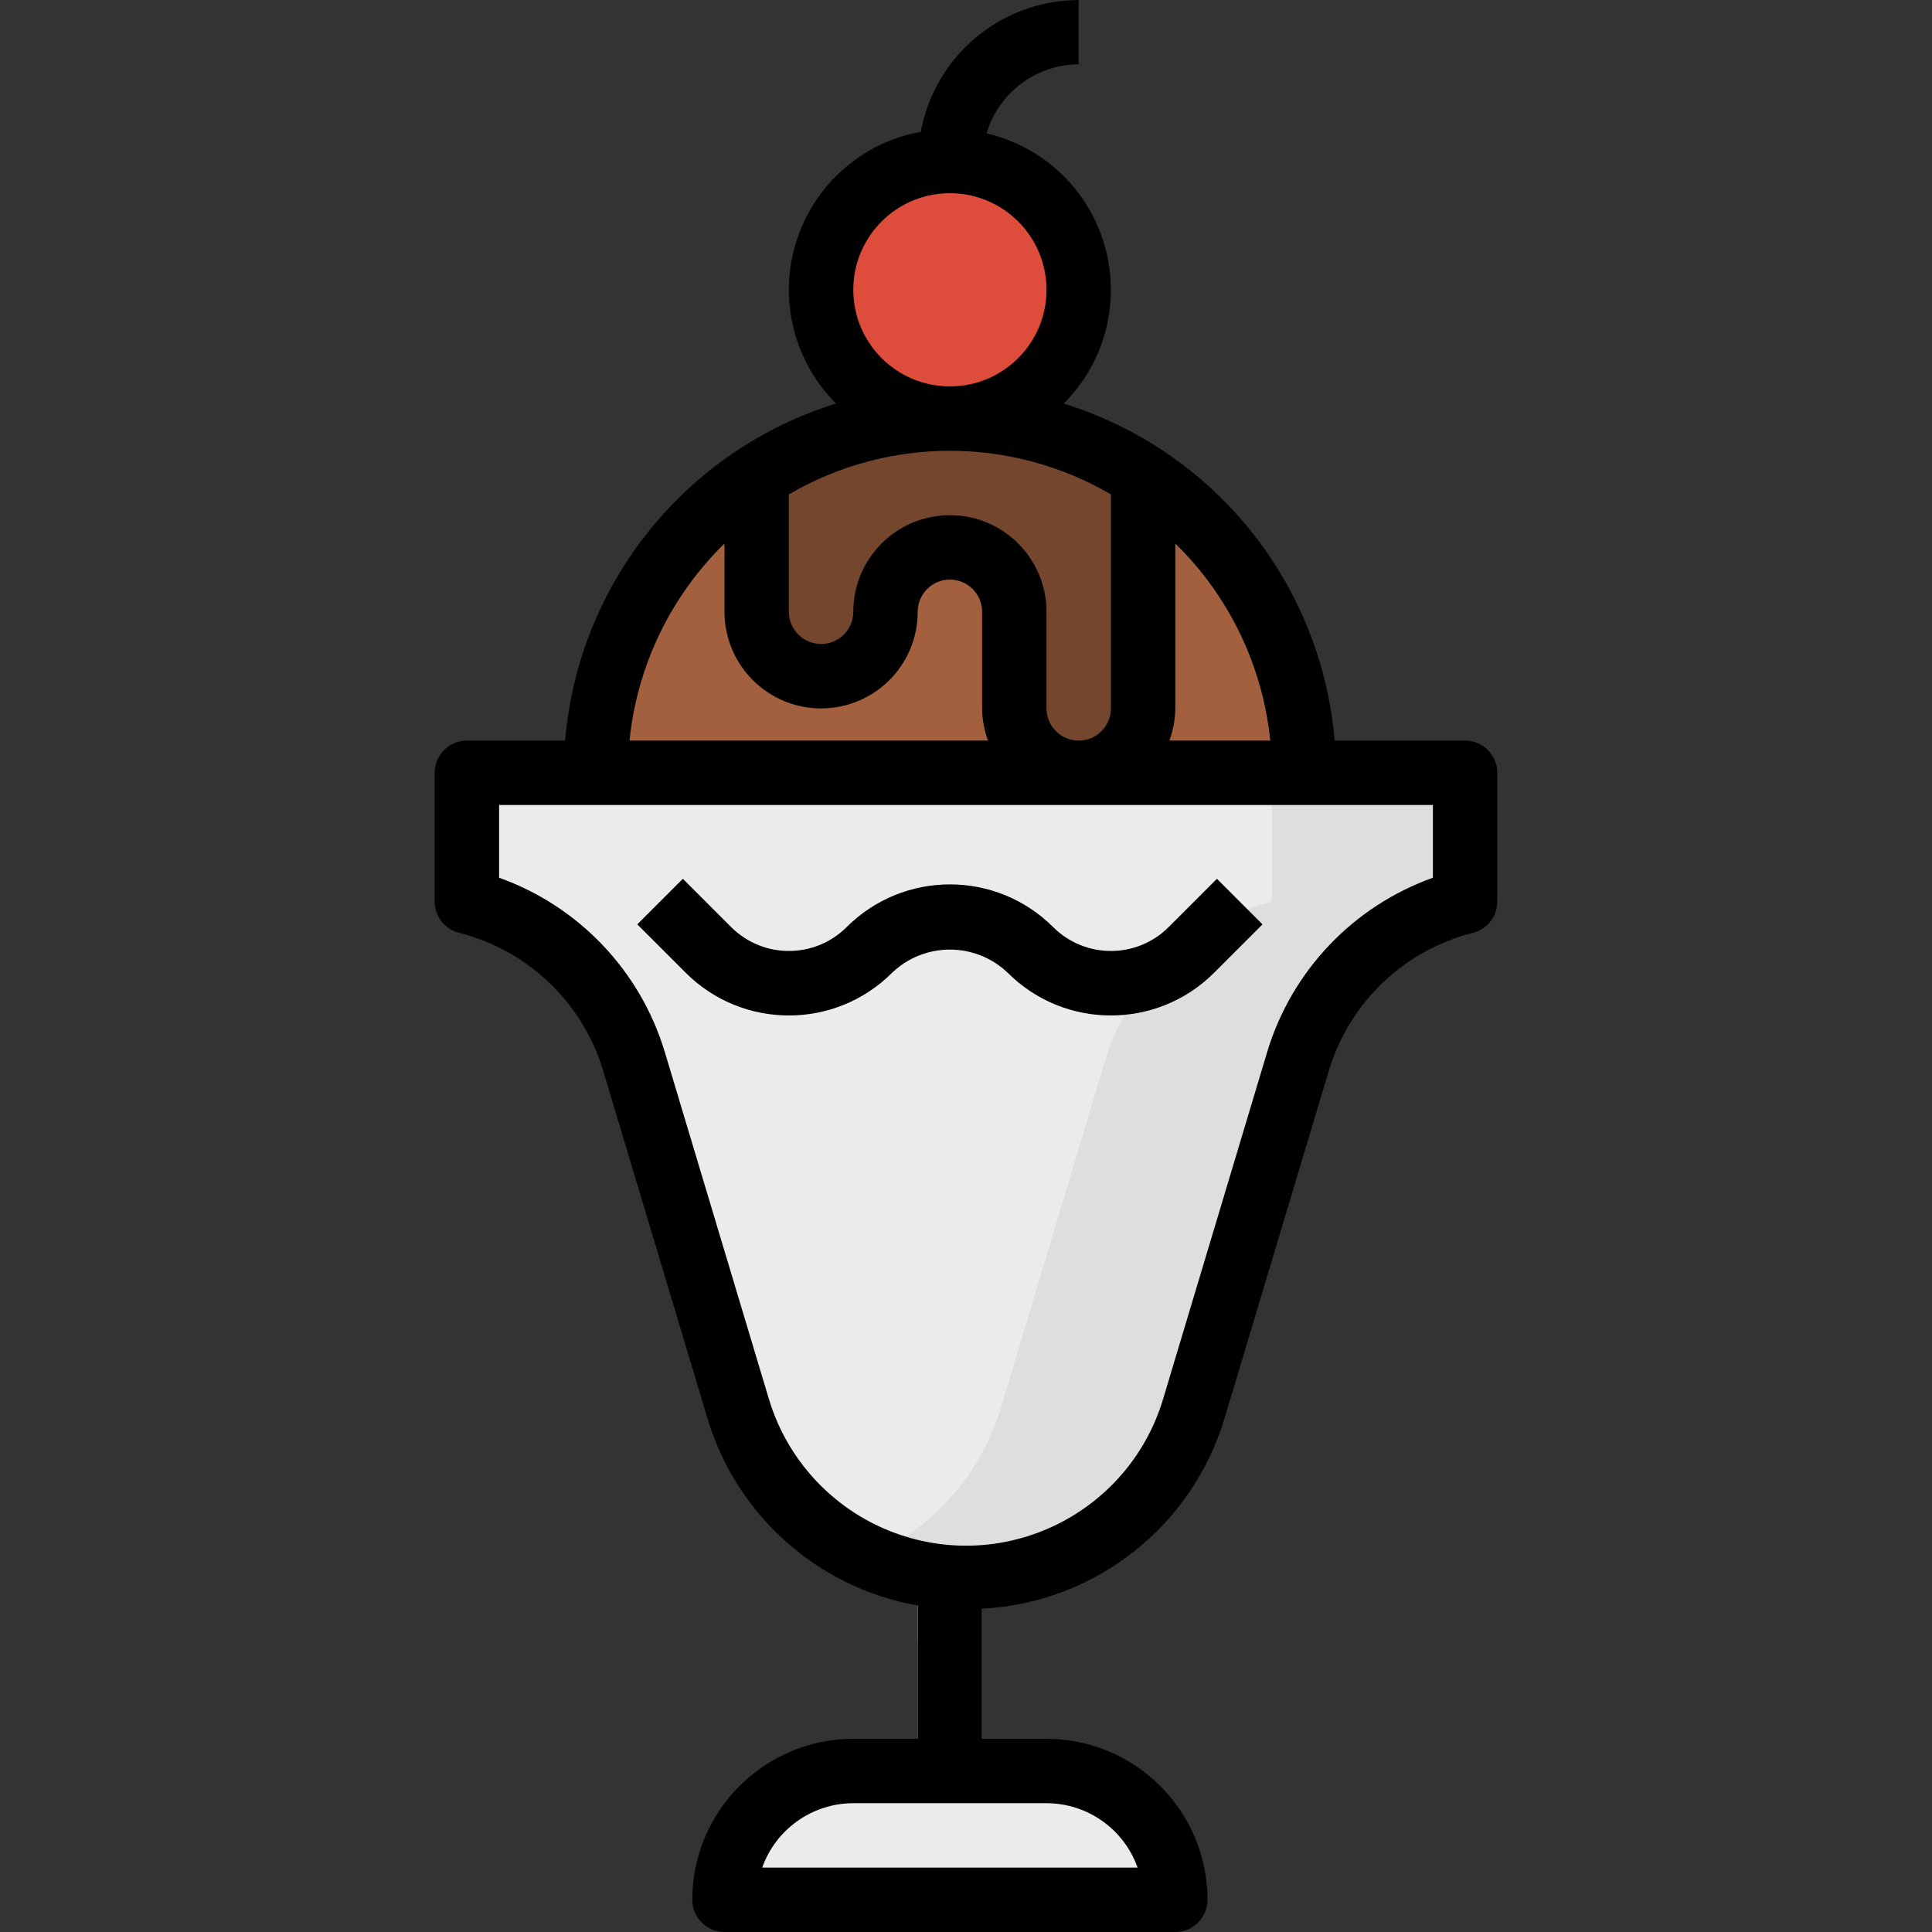 <?xml version="1.0" encoding="iso-8859-1"?>
<!-- Generator: Adobe Illustrator 19.0.0, SVG Export Plug-In . SVG Version: 6.00 Build 0)  -->
<svg version="1.1" id="Capa_1" xmlns="http://www.w3.org/2000/svg" xmlns:xlink="http://www.w3.org/1999/xlink" x="0px" y="0px"
	 viewBox="0 0 512 512" style="enable-background:new 0 0 512 512;" xml:space="preserve">
<rect x="0" y="0" width="512" height="512" fill="#333333" stroke="none"/>
<rect x="243.2" y="392.533" style="fill:#E5E5E5;" width="17.067" height="85.333"/>
<path style="fill:#EBEBEB;" d="M226.133,469.333h51.2c18.85,0,34.133,15.283,34.133,34.133l0,0l0,0H192l0,0l0,0
	C192,484.617,207.283,469.333,226.133,469.333z"/>
<rect x="243.2" y="409.6" style="fill:#C7C7C7;" width="17.067" height="25.6"/>
<path style="fill:#75462E;" d="M260.267,51.2H243.2v-8.533C243.226,19.115,262.315,0.026,285.867,0v17.067
	c-14.14,0-25.6,11.46-25.6,25.6V51.2z"/>
<path style="fill:#A3603E;" d="M157.867,204.8c0-51.84,42.027-93.867,93.867-93.867l0,0c51.84,0,93.867,42.027,93.867,93.867
	H157.867z"/>
<circle style="fill:#DE4C3C;" cx="251.733" cy="76.8" r="34.133"/>
<path style="fill:#EBEBEB;" d="M388.267,204.8H123.733v34.133l0,0c21.163,5.291,37.973,21.342,44.245,42.231l27.605,92.015
	c8.004,26.684,32.563,44.954,60.416,44.954l0,0c27.853,0,52.412-18.27,60.416-44.954l27.605-92.015
	c6.272-20.89,23.083-36.941,44.245-42.231l0,0V204.8z"/>
<path style="fill:#75462E;" d="M302.933,187.733v-61.551c-31.104-20.335-71.296-20.335-102.4,0v35.951
	c0,9.429,7.637,17.067,17.067,17.067c9.429,0,17.067-7.637,17.067-17.067c0-9.429,7.637-17.067,17.067-17.067
	s17.067,7.637,17.067,17.067v25.6c0,9.429,7.637,17.067,17.067,17.067C295.296,204.8,302.933,197.163,302.933,187.733z"/>
<path style="fill:#DEDEDE;" d="M337.067,204.8v34.133c-21.163,5.291-37.973,21.342-44.245,42.231l-27.605,92.015
	c-5.316,17.562-18.031,31.923-34.816,39.322c31.462,14.336,68.591,0.452,82.918-31.01c1.229-2.697,2.261-5.47,3.098-8.311
	l27.605-92.015c6.272-20.89,23.083-36.941,44.245-42.231V204.8H337.067z"/>
<path style="fill:#C7C7C7;" d="M294.4,269.107c-10.274,0.034-20.13-4.053-27.366-11.341c-8.567-8.158-22.033-8.158-30.601,0
	c-15.104,15.113-39.603,15.121-54.716,0.017c-0.009-0.009-0.009-0.009-0.017-0.017l-12.8-12.8l12.066-12.066l12.8,12.8
	c8.457,8.431,22.144,8.431,30.601,0c15.121-15.095,39.612-15.095,54.733,0c8.457,8.431,22.144,8.431,30.601,0l12.8-12.8
	l12.066,12.066l-12.8,12.8C314.53,265.054,304.674,269.141,294.4,269.107z"/>
<path d="M149.769,196.267h-26.035c-4.71,0-8.533,3.823-8.533,8.533v34.133c0,3.917,2.671,7.33,6.468,8.277
	c18.219,4.608,32.691,18.423,38.135,36.412l27.605,92.006c7.637,25.856,29.244,45.158,55.791,49.835V460.8h-17.067
	c-23.552,0.026-42.641,19.115-42.667,42.667c0,4.71,3.823,8.533,8.533,8.533h119.467c4.71,0,8.533-3.823,8.533-8.533
	c-0.026-23.552-19.115-42.641-42.667-42.667h-17.067v-34.475c30.012-1.57,55.774-21.879,64.324-50.688l27.605-92.023
	c5.444-17.98,19.917-31.795,38.135-36.403c3.797-0.947,6.468-4.361,6.468-8.277V204.8c0-4.71-3.823-8.533-8.533-8.533h-34.569
	c-3.516-41.617-31.915-76.937-71.799-89.318c16.64-16.606,16.674-43.554,0.068-60.194c-5.632-5.649-12.74-9.6-20.506-11.401
	c3.2-10.82,13.124-18.253,24.405-18.287V0c-20.548,0.034-38.153,14.711-41.882,34.918c-23.134,4.233-38.46,26.411-34.227,49.545
	c1.562,8.525,5.675,16.367,11.81,22.485C181.683,119.33,153.284,154.65,149.769,196.267z M301.474,494.933h-99.482
	c3.627-10.223,13.295-17.05,24.141-17.067h51.2C288.179,477.884,297.847,484.71,301.474,494.933z M379.733,232.61
	c-21.103,7.543-37.385,24.636-43.887,46.08l-27.605,92.041c-8.644,28.851-39.049,45.235-67.9,36.582
	c-17.57-5.265-31.317-19.012-36.582-36.582l-27.605-92.015c-6.494-21.453-22.775-38.562-43.887-46.106v-19.277h247.467
	L379.733,232.61L379.733,232.61z M277.333,187.733v-25.6c0-14.14-11.46-25.6-25.6-25.6c-14.14,0-25.6,11.46-25.6,25.6
	c0,4.71-3.823,8.533-8.533,8.533c-4.71,0-8.533-3.823-8.533-8.533v-31.121c26.359-15.394,58.974-15.394,85.333,0v56.721
	c0,4.71-3.823,8.533-8.533,8.533C281.156,196.267,277.333,192.444,277.333,187.733z M336.64,196.267h-26.743
	c1.007-2.731,1.545-5.623,1.57-8.533v-43.699C325.717,157.961,334.626,176.444,336.64,196.267z M226.133,76.8
	c0-14.14,11.46-25.6,25.6-25.6c14.14,0,25.6,11.46,25.6,25.6s-11.46,25.6-25.6,25.6C237.594,102.4,226.133,90.94,226.133,76.8z
	 M192,144.034v18.099c0,14.14,11.46,25.6,25.6,25.6c14.14,0,25.6-11.46,25.6-25.6c0-4.71,3.823-8.533,8.533-8.533
	s8.533,3.823,8.533,8.533v25.6c0.026,2.91,0.563,5.803,1.57,8.533h-95.01C168.841,176.444,177.749,157.961,192,144.034z"/>
<path d="M309.7,245.7c-8.457,8.431-22.144,8.431-30.601,0c-15.121-15.095-39.612-15.095-54.733,0
	c-8.457,8.431-22.144,8.431-30.601,0l-12.8-12.8L168.9,244.966l12.8,12.8c15.104,15.113,39.603,15.121,54.716,0.017
	c0.009-0.009,0.009-0.009,0.017-0.017c8.567-8.158,22.033-8.158,30.601,0c15.104,15.113,39.603,15.121,54.716,0.017
	c0.009-0.009,0.009-0.009,0.017-0.017l12.8-12.8L322.5,232.9L309.7,245.7z"/>
<g>
</g>
<g>
</g>
<g>
</g>
<g>
</g>
<g>
</g>
<g>
</g>
<g>
</g>
<g>
</g>
<g>
</g>
<g>
</g>
<g>
</g>
<g>
</g>
<g>
</g>
<g>
</g>
<g>
</g>
</svg>
